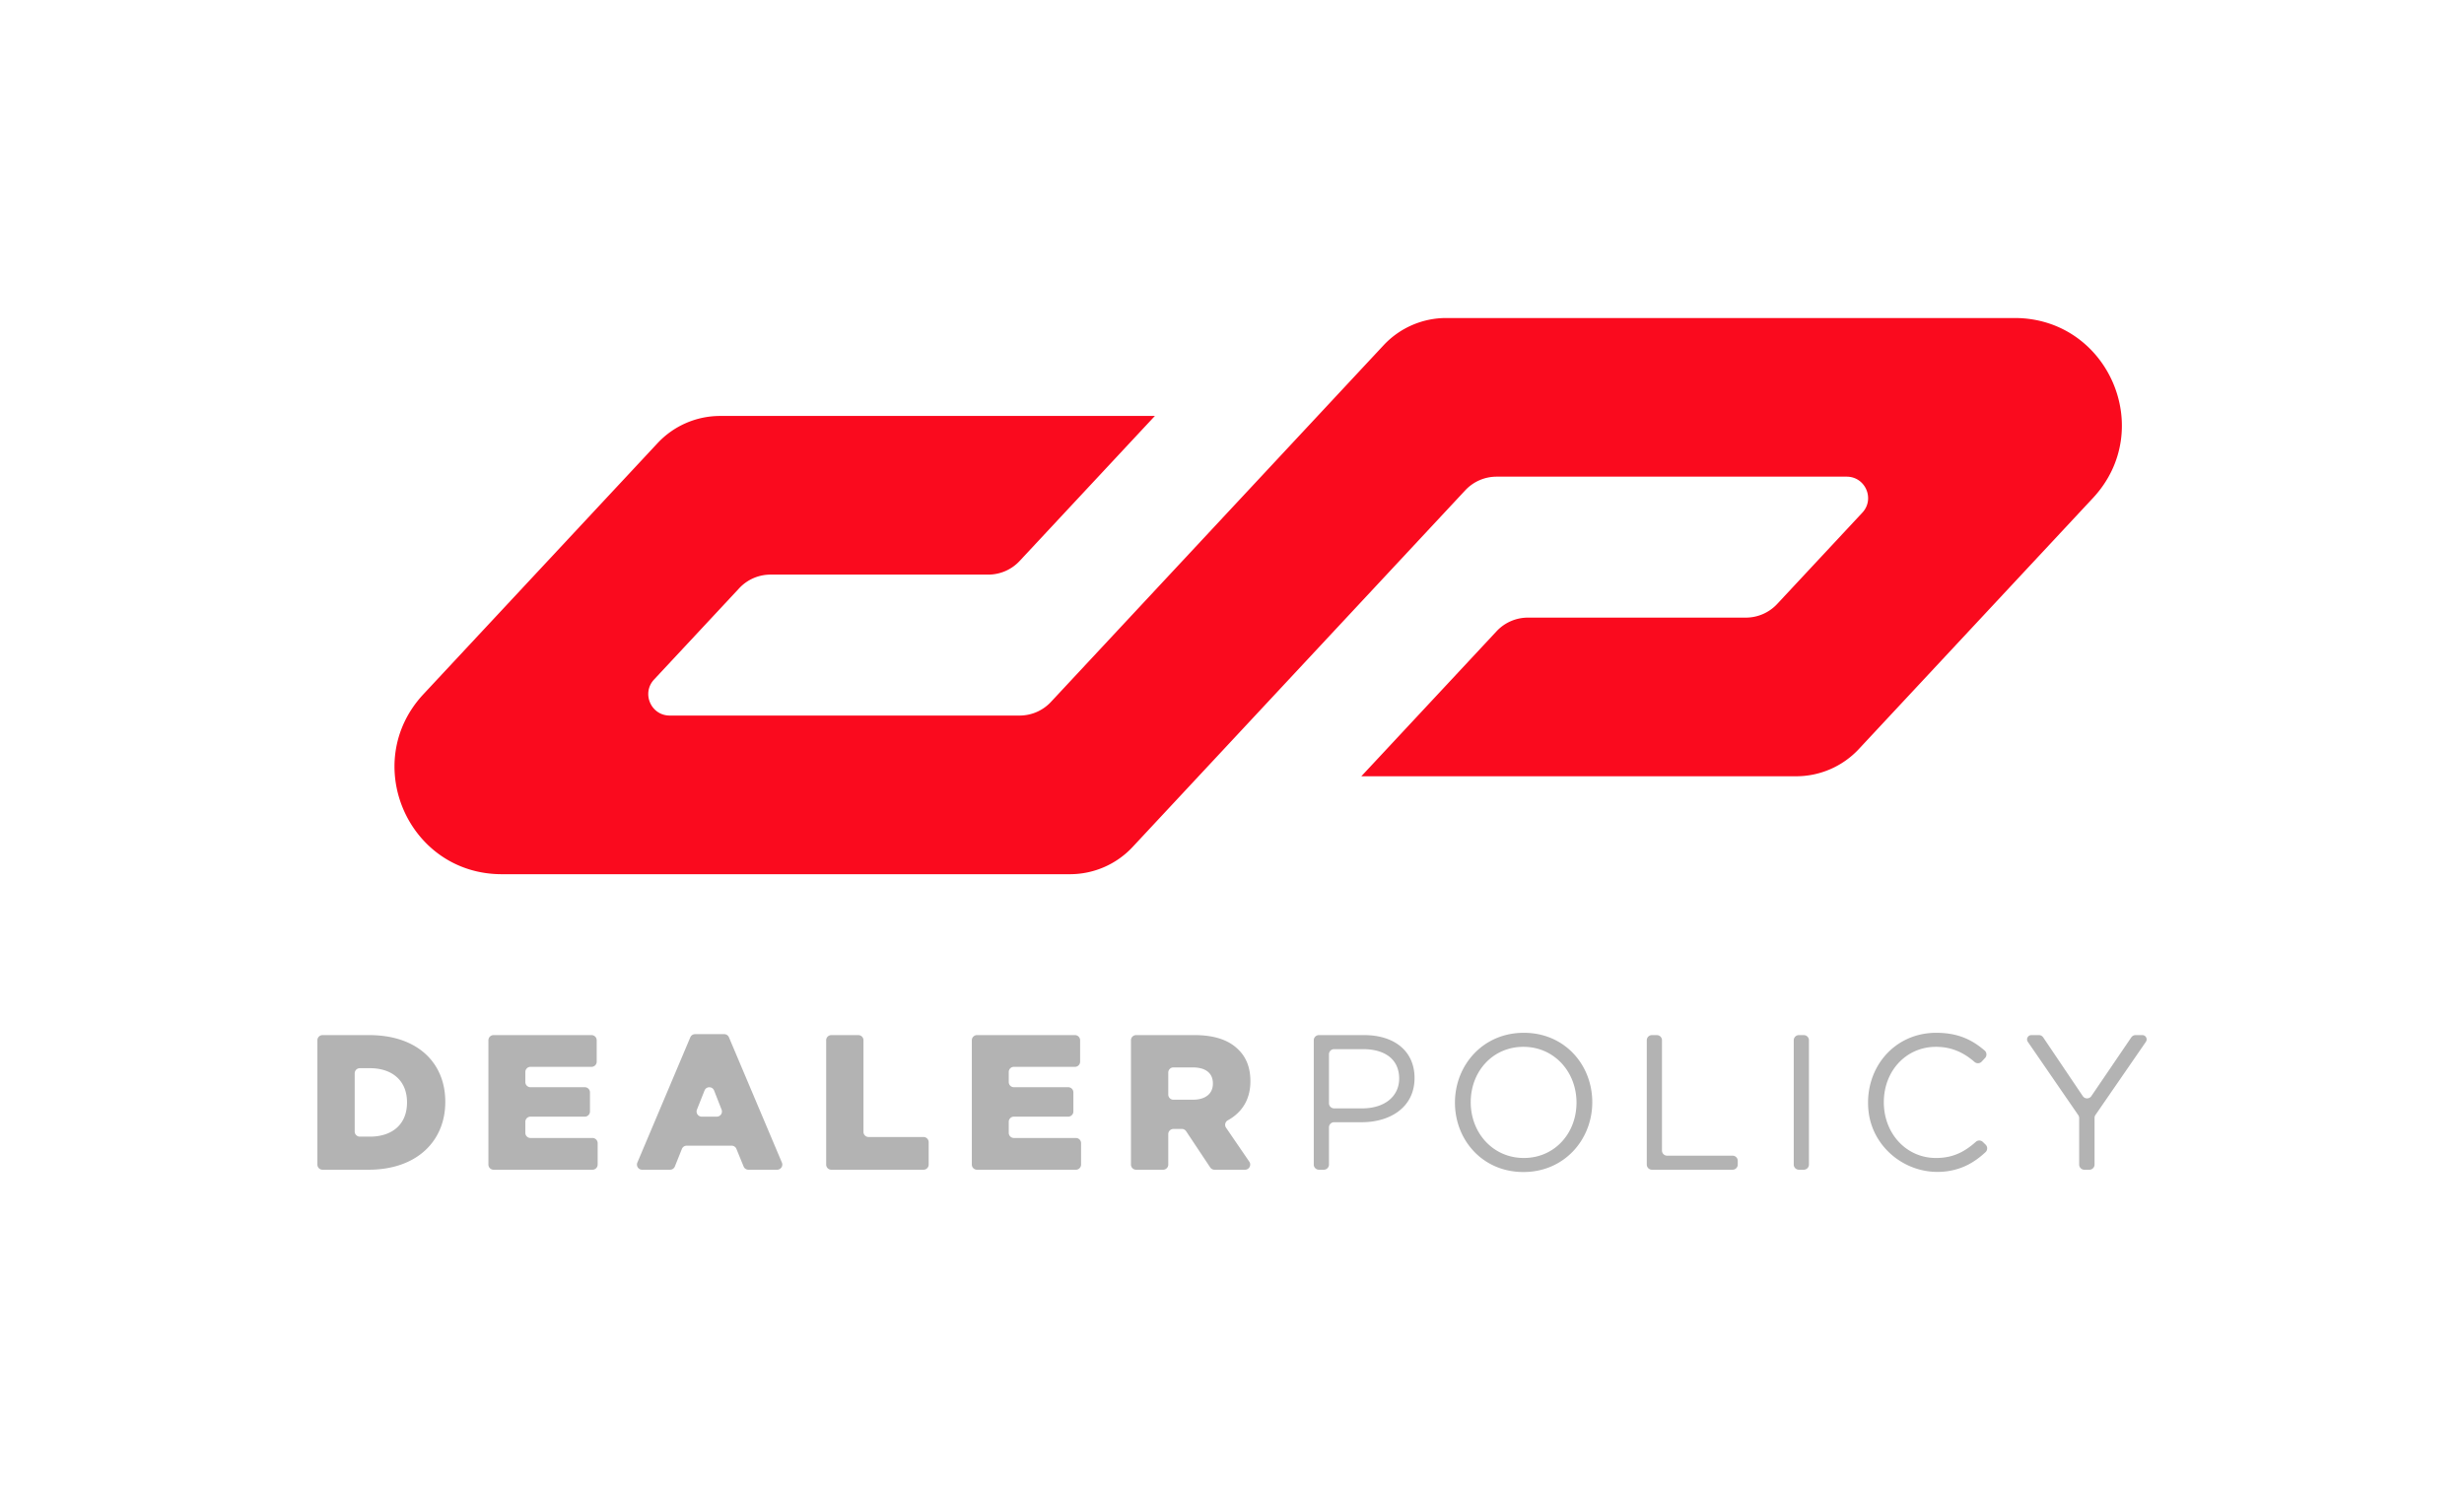 <svg xmlns="http://www.w3.org/2000/svg" viewBox="0 0 2316.857 1400" width="248" height="150"><path opacity=".25" fill="none" d="M0 0h2316.857v1400H0z"/><path fill="#FA0A1E" d="M1300.97 324.013L988.165 659.457a40.268 40.268 0 0 1-29.45 12.805H629.729c-17.6 0-26.728-20.993-14.725-33.865l80.087-85.883a40.268 40.268 0 0 1 29.45-12.805H929.28c11.167 0 21.833-4.638 29.45-12.805l127.191-136.396H677.175c-22.335 0-43.667 9.275-58.899 25.61L398.182 652.139c-60.017 64.36-14.377 169.324 73.624 169.324h534.275c22.335 0 43.667-9.275 58.899-25.61l312.805-335.444a40.268 40.268 0 0 1 29.45-12.805h329.152c17.6 0 26.728 20.993 14.725 33.865l-80.087 85.883a40.268 40.268 0 0 1-29.45 12.805h-204.904c-11.167 0-21.833 4.638-29.45 12.805L1280.03 729.357h408.911c22.335 0 43.667-9.275 58.899-25.61l220.093-236.021c60.017-64.36 14.377-169.324-73.624-169.324H1359.87c-22.335 0-43.667 9.276-58.9 25.611z"/><path fill="#B3B3B3" d="M868.368 1068.626h-51.617c-2.675 0-4.843-2.168-4.843-4.843v-86.157c0-2.675-2.169-4.843-4.845-4.843h-25.396c-2.675 0-4.843 2.168-4.843 4.843v116.902c0 2.675 2.168 4.843 4.843 4.843h86.701c2.675 0 4.843-2.168 4.843-4.843v-21.055c0-2.676-2.168-4.847-4.843-4.847zm-182.956-93.791c-.759-1.792-2.515-2.958-4.462-2.958h-27.394c-1.947 0-3.704 1.166-4.462 2.958l-49.796 117.804c-1.35 3.194.995 6.731 4.46 6.731h26.309c1.98 0 3.761-1.207 4.497-3.046l6.605-16.514c.735-1.841 2.516-3.046 4.497-3.046h42.293c1.969 0 3.742 1.191 4.485 3.013l6.763 16.577a4.842 4.842 0 0 0 4.485 3.016h27.054c3.467 0 5.812-3.537 4.462-6.731l-49.796-117.804zm-11.425 74.624h-14.156c-3.422 0-5.765-3.452-4.503-6.632l7.124-17.943c1.622-4.083 7.408-4.072 9.011.022l7.034 17.941c1.244 3.176-1.098 6.612-4.51 6.612zm-116.864 20.072h-58.308c-2.675 0-4.845-2.171-4.845-4.843v-10.386c0-2.676 2.169-4.843 4.845-4.843h51.073c2.675 0 4.845-2.171 4.845-4.846v-17.979c0-2.675-2.169-4.846-4.845-4.846h-51.073c-2.675 0-4.845-2.168-4.845-4.843v-9.481c0-2.675 2.169-4.843 4.845-4.843h57.405c2.674 0 4.843-2.168 4.843-4.843v-20.152c0-2.675-2.169-4.843-4.843-4.843h-92.127c-2.675 0-4.843 2.168-4.843 4.843v116.902c0 2.675 2.168 4.843 4.843 4.843h93.03c2.674 0 4.843-2.168 4.843-4.843v-20.152c.001-2.677-2.169-4.845-4.843-4.845zm-209.862-96.749h-43.982c-2.675 0-4.845 2.168-4.845 4.843v116.902c0 2.675 2.169 4.843 4.845 4.843h43.257c45.573 0 72.155-27.125 72.155-63.656v-.362c0-36.529-26.219-62.57-71.43-62.57zm35.444 63.475c0 20.435-13.926 32.009-34.903 32.009h-9.442c-2.675 0-4.845-2.171-4.845-4.846v-54.689c0-2.675 2.169-4.846 4.845-4.846h9.442c20.977 0 34.903 11.755 34.903 32.009v.363zm628.965 33.274h-58.308c-2.675 0-4.845-2.171-4.845-4.843v-10.386c0-2.676 2.169-4.843 4.845-4.843h51.073c2.675 0 4.845-2.171 4.845-4.846v-17.979c0-2.675-2.169-4.846-4.845-4.846h-51.073c-2.675 0-4.845-2.168-4.845-4.843v-9.481c0-2.675 2.169-4.843 4.845-4.843h57.403c2.675 0 4.845-2.168 4.845-4.843v-20.152c0-2.675-2.169-4.843-4.845-4.843H918.64c-2.675 0-4.843 2.168-4.843 4.843v116.902c0 2.675 2.168 4.843 4.843 4.843h93.03c2.674 0 4.843-2.168 4.843-4.843v-20.152c0-2.677-2.169-4.845-4.843-4.845zm852.816 3.763c-1.795-1.759-4.665-1.88-6.545-.211-10.956 9.717-21.811 15.257-37.607 15.257-27.851 0-49.007-22.968-49.007-52.444 0-29.476 20.975-52.082 49.007-52.082 15.369 0 26.542 5.79 36.365 14.261 1.957 1.688 4.902 1.506 6.664-.384l3.158-3.394c1.88-2.02 1.694-5.203-.395-7.003-11.681-10.057-24.894-16.681-45.611-16.681-39.673 0-67.45 33.428-63.675 72.769 3.529 36.781 38.369 62.91 74.892 57.301 14.59-2.239 25.4-8.729 35.194-17.809 2.042-1.893 2.117-5.109.129-7.06l-2.569-2.52zm149.925-100.512h-6.387a4.838 4.838 0 0 0-4.005 2.121l-37.577 55.257c-1.928 2.835-6.107 2.826-8.022-.014l-37.239-55.229a4.845 4.845 0 0 0-4.016-2.135h-7.107c-3.252 0-5.168 3.647-3.326 6.325l47.421 68.93c.556.807.853 1.764.853 2.744v43.745c0 2.675 2.169 4.843 4.843 4.843h4.78c2.674 0 4.843-2.168 4.843-4.843v-43.921c0-.982.299-1.943.856-2.75l47.405-68.746c1.848-2.677-.07-6.327-3.322-6.327zm-318.346 0h-4.6c-2.676 0-4.843 2.168-4.843 4.843v116.902c0 2.675 2.168 4.843 4.843 4.843h4.6c2.675 0 4.845-2.168 4.845-4.843V977.625c0-2.675-2.169-4.843-4.845-4.843zm-413.369 0h-42.537c-2.676 0-4.845 2.168-4.845 4.843v116.902c0 2.675 2.169 4.843 4.845 4.843h4.598c2.676 0 4.843-2.168 4.843-4.843v-34.981c0-2.675 2.169-4.843 4.845-4.843h25.9c26.945 0 49.73-14.107 49.73-41.594-.001-25.136-18.807-40.327-47.379-40.327zm-1.81 68.9h-26.442c-2.675 0-4.845-2.168-4.845-4.843v-46.012c0-2.675 2.169-4.843 4.845-4.843h27.165c20.436 0 33.999 9.404 33.999 27.668 0 16.818-13.744 28.03-34.722 28.03zm-157.605-68.9h-55.014c-2.675 0-4.845 2.168-4.845 4.843v116.902c0 2.675 2.169 4.843 4.845 4.843h25.395c2.674 0 4.843-2.168 4.843-4.843v-28.651c0-2.675 2.168-4.843 4.843-4.843h7.933c1.622 0 3.135.809 4.034 2.16l22.622 34.015a4.843 4.843 0 0 0 4.032 2.162h28.727c3.895 0 6.197-4.366 3.998-7.579l-21.859-31.938c-1.615-2.36-.825-5.573 1.678-6.953 12.978-7.154 21.209-19.244 21.209-36.534v-.362c0-12.48-3.795-22.243-11.211-29.477-8.498-8.682-21.882-13.745-41.23-13.745zm17.179 45.752c0 9.223-6.872 15.01-18.808 15.01h-18.304c-2.676 0-4.843-2.168-4.843-4.843v-20.693c0-2.675 2.168-4.843 4.843-4.843h18.123c11.754 0 18.989 5.063 18.989 15.007v.362zm292.35-47.922c-38.517 0-64.74 30.563-64.74 65.646s25.86 65.284 64.379 65.284 64.742-30.563 64.742-65.646c0-35.084-25.861-65.284-64.381-65.284zm0 117.727c-28.935 0-49.91-23.508-49.91-52.444 0-28.933 20.615-52.082 49.549-52.082s49.913 23.508 49.913 52.444c0 28.933-20.617 52.082-49.552 52.082zm196.325-2.17h-61.564c-2.675 0-4.845-2.168-4.845-4.843v-103.7c0-2.675-2.169-4.843-4.843-4.843h-4.598c-2.675 0-4.845 2.168-4.845 4.843v116.902c0 2.675 2.169 4.843 4.845 4.843h75.849c2.675 0 4.843-2.168 4.843-4.843v-3.515c.001-2.677-2.167-4.844-4.842-4.844z"/></svg>